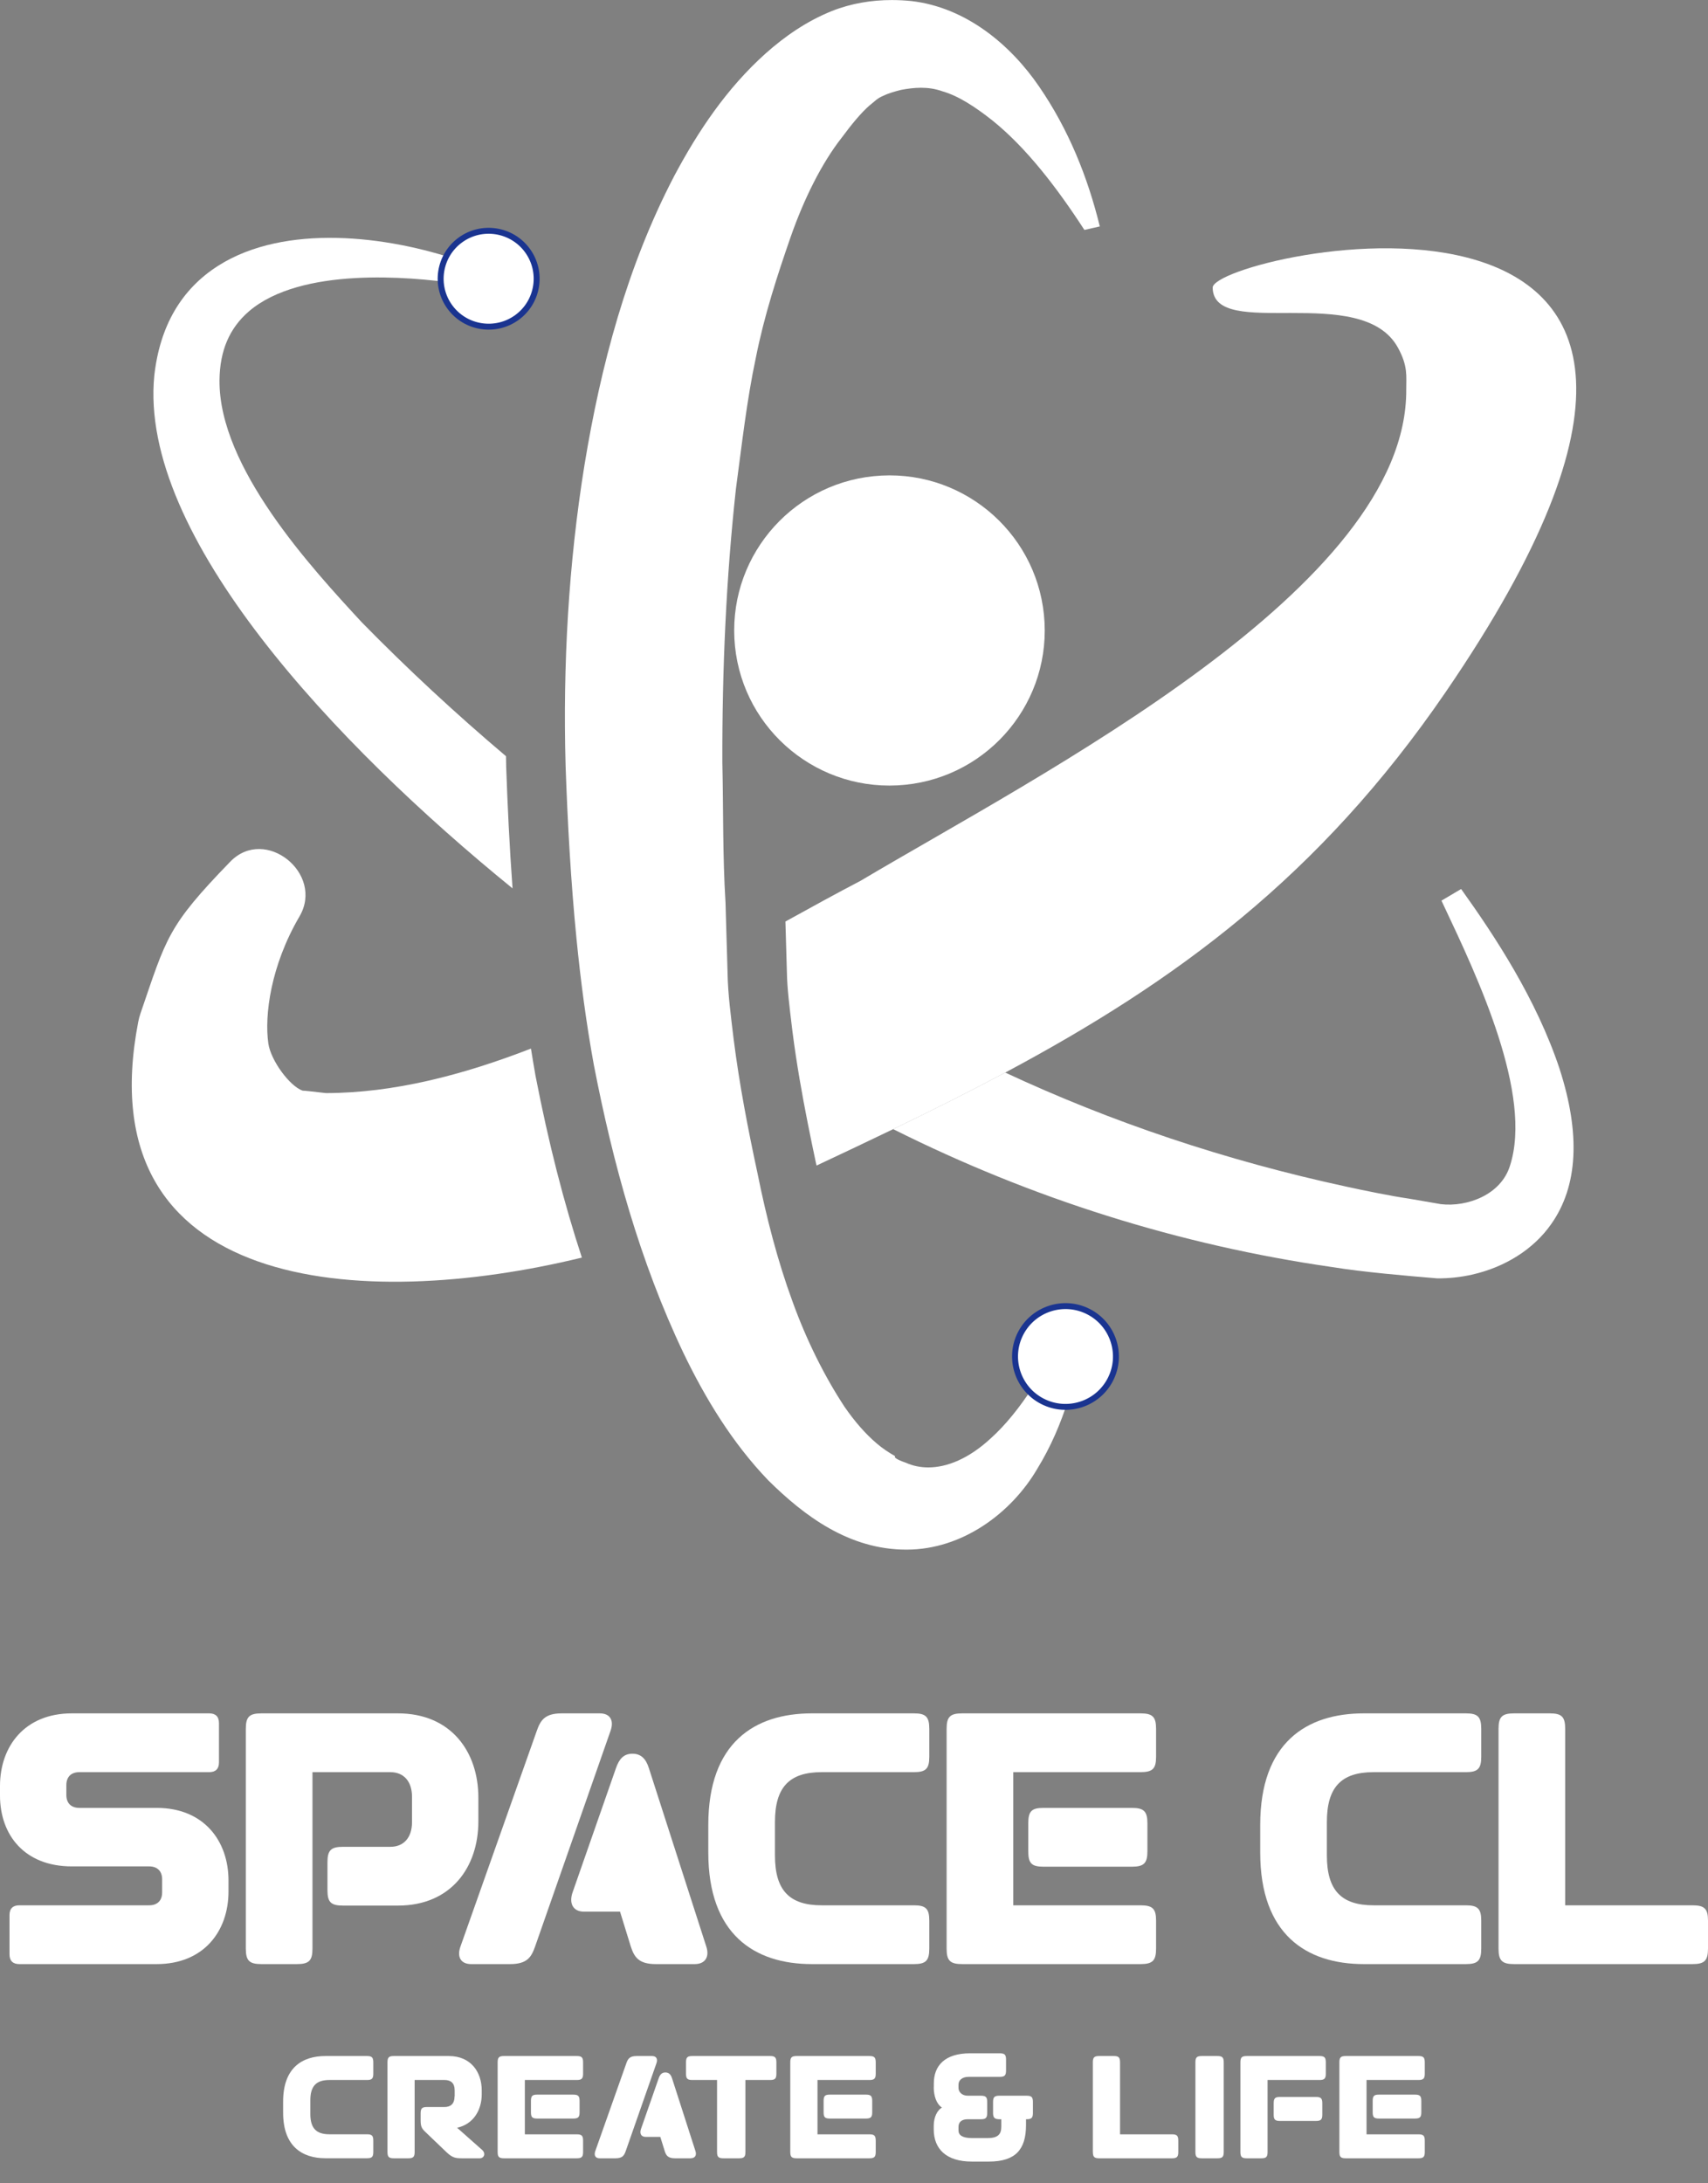 <svg width="72" height="92" viewBox="0 0 72 92" fill="none" xmlns="http://www.w3.org/2000/svg">
<rect x="0" y="0" width="72" height="92" fill="#808080" stroke="none"/>
<g clip-path="url(#clip0_50_79)">
<path d="M0 75.659V75.258C0 73.594 1.034 72.198 3.028 72.198H8.818C9.085 72.198 9.231 72.331 9.231 72.611V74.262C9.231 74.542 9.085 74.675 8.818 74.675H3.345C3.016 74.675 2.797 74.857 2.797 75.222V75.635C2.797 75.999 3.016 76.181 3.345 76.181H6.604C8.599 76.181 9.632 77.578 9.632 79.241V79.703C9.632 81.367 8.599 82.763 6.604 82.763H0.815C0.547 82.763 0.401 82.63 0.401 82.35V80.699C0.401 80.419 0.547 80.286 0.815 80.286H6.288C6.616 80.286 6.835 80.104 6.835 79.739V79.193C6.835 78.829 6.616 78.646 6.288 78.646H3.028C1.034 78.646 0 77.323 0 75.659Z" fill="white"/>
<path d="M17.368 76.788V75.707C17.368 75.088 17.039 74.675 16.455 74.675H13.172V82.108C13.172 82.618 13.026 82.763 12.515 82.763H11.019C10.508 82.763 10.362 82.618 10.362 82.108V72.853C10.362 72.344 10.508 72.198 11.019 72.198H16.772C19.022 72.198 20.165 73.825 20.165 75.744V76.752C20.165 78.671 19.022 80.298 16.772 80.298H14.461C13.95 80.298 13.804 80.152 13.804 79.654V78.476C13.804 77.966 13.95 77.821 14.461 77.821H16.455C17.039 77.821 17.368 77.408 17.368 76.788Z" fill="white"/>
<path d="M23.68 72.198H25.285C25.723 72.198 25.893 72.501 25.735 72.939L22.561 82.01C22.403 82.46 22.232 82.763 21.503 82.763H19.861C19.423 82.763 19.253 82.46 19.411 82.022L22.622 72.951C22.78 72.501 22.95 72.198 23.68 72.198ZM29.287 82.763H27.645C26.915 82.763 26.732 82.46 26.587 82.01L26.137 80.553H24.616C24.154 80.553 23.972 80.201 24.142 79.727L25.966 74.505C26.1 74.117 26.295 73.898 26.66 73.898C27.024 73.898 27.231 74.117 27.353 74.505L29.773 82.022C29.919 82.46 29.724 82.763 29.287 82.763Z" fill="white"/>
<path d="M29.858 78.063V76.898C29.858 73.436 31.804 72.198 34.224 72.198H38.53C39.028 72.198 39.174 72.344 39.174 72.853V74.031C39.174 74.529 39.028 74.675 38.53 74.675H34.638C33.264 74.675 32.668 75.319 32.668 76.776V78.185C32.668 79.642 33.264 80.286 34.638 80.286H38.53C39.028 80.286 39.174 80.432 39.174 80.93V82.108C39.174 82.618 39.028 82.763 38.53 82.763H34.224C31.804 82.763 29.858 81.512 29.858 78.063Z" fill="white"/>
<path d="M39.904 82.108V72.853C39.904 72.344 40.05 72.198 40.561 72.198H48.077C48.588 72.198 48.734 72.344 48.734 72.853V74.031C48.734 74.529 48.588 74.675 48.077 74.675H42.714V80.286H48.077C48.588 80.286 48.734 80.432 48.734 80.93V82.108C48.734 82.618 48.588 82.763 48.077 82.763H40.561C40.05 82.763 39.904 82.618 39.904 82.108ZM43.346 78.003V76.837C43.346 76.327 43.48 76.181 43.99 76.181H47.712C48.223 76.181 48.369 76.327 48.369 76.837V78.003C48.369 78.513 48.223 78.659 47.712 78.659H43.99C43.48 78.659 43.346 78.513 43.346 78.003Z" fill="white"/>
<path d="M53.124 78.063V76.898C53.124 73.436 55.07 72.198 57.49 72.198H61.796C62.295 72.198 62.441 72.344 62.441 72.853V74.031C62.441 74.529 62.295 74.675 61.796 74.675H57.904C56.53 74.675 55.934 75.319 55.934 76.776V78.185C55.934 79.642 56.53 80.286 57.904 80.286H61.796C62.295 80.286 62.441 80.432 62.441 80.93V82.108C62.441 82.618 62.295 82.763 61.796 82.763H57.49C55.07 82.763 53.124 81.512 53.124 78.063Z" fill="white"/>
<path d="M63.17 82.108V72.853C63.17 72.344 63.316 72.198 63.827 72.198H65.335C65.834 72.198 65.98 72.344 65.98 72.853V80.286H71.343C71.854 80.286 72 80.432 72 80.93V82.108C72 82.618 71.854 82.763 71.343 82.763H63.827C63.316 82.763 63.17 82.618 63.17 82.108Z" fill="white"/>
<path d="M11.935 89.03V88.554C11.935 87.141 12.73 86.637 13.717 86.637H15.472C15.675 86.637 15.736 86.696 15.736 86.904V87.384C15.736 87.587 15.677 87.647 15.472 87.647H13.885C13.324 87.647 13.082 87.91 13.082 88.503V89.078C13.082 89.673 13.326 89.934 13.885 89.934H15.472C15.675 89.934 15.736 89.993 15.736 90.198V90.677C15.736 90.886 15.677 90.944 15.472 90.944H13.717C12.73 90.944 11.935 90.434 11.935 89.028V89.03Z" fill="white"/>
<path d="M19.166 88.341V88.078C19.166 87.781 19.007 87.647 18.744 87.647H17.479V90.679C17.479 90.888 17.42 90.946 17.211 90.946H16.601C16.392 90.946 16.334 90.888 16.334 90.679V86.904C16.334 86.696 16.392 86.637 16.601 86.637H18.922C19.84 86.637 20.307 87.301 20.307 88.084V88.252C20.307 88.916 19.954 89.511 19.269 89.659L20.325 90.594C20.483 90.734 20.414 90.946 20.222 90.946H19.472C19.184 90.946 19.06 90.916 18.811 90.679L17.917 89.823C17.769 89.679 17.732 89.59 17.732 89.343V89.052C17.732 88.843 17.791 88.785 18 88.785H18.74C19.003 88.785 19.161 88.641 19.161 88.344L19.166 88.341Z" fill="white"/>
<path d="M20.978 90.679V86.904C20.978 86.696 21.036 86.637 21.245 86.637H24.312C24.521 86.637 24.58 86.696 24.58 86.904V87.384C24.58 87.587 24.521 87.647 24.312 87.647H22.125V89.936H24.312C24.521 89.936 24.58 89.995 24.58 90.2V90.679C24.58 90.888 24.521 90.946 24.312 90.946H21.245C21.036 90.946 20.978 90.888 20.978 90.679ZM22.382 89.005V88.53C22.382 88.321 22.437 88.263 22.646 88.263H24.164C24.373 88.263 24.432 88.321 24.432 88.53V89.005C24.432 89.214 24.373 89.272 24.164 89.272H22.646C22.437 89.272 22.382 89.214 22.382 89.005Z" fill="white"/>
<path d="M26.834 86.637H27.488C27.667 86.637 27.736 86.761 27.673 86.939L26.378 90.639C26.313 90.823 26.244 90.946 25.946 90.946H25.277C25.099 90.946 25.03 90.823 25.093 90.645L26.402 86.945C26.467 86.761 26.536 86.637 26.834 86.637ZM29.12 90.946H28.451C28.153 90.946 28.078 90.823 28.02 90.639L27.835 90.044H27.215C27.026 90.044 26.951 89.9 27.022 89.706L27.766 87.576C27.821 87.418 27.9 87.329 28.048 87.329C28.196 87.329 28.281 87.418 28.33 87.576L29.317 90.643C29.376 90.821 29.297 90.944 29.118 90.944L29.12 90.946Z" fill="white"/>
<path d="M31.155 90.946H30.495C30.286 90.946 30.227 90.888 30.227 90.679V87.647H29.185C28.976 87.647 28.918 87.588 28.918 87.384V86.904C28.918 86.696 28.976 86.637 29.185 86.637H32.465C32.667 86.637 32.728 86.696 32.728 86.904V87.384C32.728 87.587 32.67 87.647 32.465 87.647H31.423V90.679C31.423 90.888 31.364 90.946 31.155 90.946Z" fill="white"/>
<path d="M33.314 90.679V86.904C33.314 86.696 33.373 86.637 33.582 86.637H36.649C36.857 86.637 36.916 86.696 36.916 86.904V87.384C36.916 87.587 36.857 87.647 36.649 87.647H34.461V89.936H36.649C36.857 89.936 36.916 89.995 36.916 90.2V90.679C36.916 90.888 36.857 90.946 36.649 90.946H33.582C33.373 90.946 33.314 90.888 33.314 90.679ZM34.719 89.005V88.53C34.719 88.321 34.774 88.263 34.982 88.263H36.501C36.709 88.263 36.768 88.321 36.768 88.53V89.005C36.768 89.214 36.709 89.272 36.501 89.272H34.982C34.774 89.272 34.719 89.214 34.719 89.005Z" fill="white"/>
<path d="M39.365 87.939V87.791C39.365 87.052 39.817 86.522 40.897 86.522H42.142C42.351 86.522 42.409 86.581 42.409 86.785V87.246C42.409 87.455 42.351 87.514 42.142 87.514H40.837C40.545 87.514 40.405 87.668 40.405 87.841V87.981C40.405 88.145 40.545 88.309 40.796 88.309H41.347C41.556 88.309 41.615 88.368 41.615 88.572V89.034C41.615 89.242 41.556 89.301 41.347 89.301H40.796C40.538 89.301 40.405 89.42 40.405 89.619V89.772C40.405 89.971 40.569 90.094 40.974 90.094H41.639C42.047 90.094 42.209 89.947 42.209 89.623V89.301H42.14C41.931 89.301 41.862 89.242 41.862 89.038V88.576C41.862 88.368 41.921 88.309 42.13 88.309H43.275C43.484 88.309 43.542 88.368 43.542 88.572V89.034C43.542 89.242 43.484 89.301 43.275 89.301H43.251V89.548C43.251 90.578 42.805 91.084 41.688 91.084H40.964C39.902 91.084 39.361 90.564 39.361 89.722V89.574C39.361 89.194 39.525 88.91 39.707 88.807C39.474 88.659 39.361 88.311 39.361 87.945L39.365 87.939Z" fill="white"/>
<path d="M46.068 90.679V86.904C46.068 86.696 46.127 86.637 46.336 86.637H46.952C47.155 86.637 47.215 86.696 47.215 86.904V89.936H49.403C49.611 89.936 49.67 89.995 49.67 90.2V90.679C49.67 90.888 49.611 90.946 49.403 90.946H46.338C46.129 90.946 46.07 90.888 46.07 90.679H46.068Z" fill="white"/>
<path d="M51.318 90.946H50.659C50.451 90.946 50.392 90.888 50.392 90.679V86.904C50.392 86.696 50.451 86.637 50.659 86.637H51.318C51.527 86.637 51.586 86.696 51.586 86.904V90.679C51.586 90.888 51.527 90.946 51.318 90.946Z" fill="white"/>
<path d="M53.171 90.946H52.557C52.348 90.946 52.289 90.888 52.289 90.679V86.904C52.289 86.696 52.348 86.637 52.557 86.637H55.622C55.83 86.637 55.889 86.696 55.889 86.904V87.384C55.889 87.587 55.83 87.647 55.622 87.647H53.434V90.679C53.434 90.888 53.376 90.946 53.171 90.946ZM53.692 89.109V88.629C53.692 88.42 53.747 88.362 53.955 88.362H55.474C55.682 88.362 55.741 88.42 55.741 88.629V89.109C55.741 89.311 55.682 89.372 55.474 89.372H53.955C53.747 89.372 53.692 89.313 53.692 89.109Z" fill="white"/>
<path d="M56.461 90.679V86.904C56.461 86.696 56.52 86.637 56.728 86.637H59.793C60.002 86.637 60.061 86.696 60.061 86.904V87.384C60.061 87.587 60.002 87.647 59.793 87.647H57.606V89.936H59.793C60.002 89.936 60.061 89.995 60.061 90.2V90.679C60.061 90.888 60.002 90.946 59.793 90.946H56.728C56.52 90.946 56.461 90.888 56.461 90.679ZM57.865 89.005V88.53C57.865 88.321 57.92 88.263 58.129 88.263H59.647C59.856 88.263 59.915 88.321 59.915 88.53V89.005C59.915 89.214 59.856 89.272 59.647 89.272H58.129C57.92 89.272 57.865 89.214 57.865 89.005Z" fill="white"/>
<path d="M37.829 33.094C41.439 32.91 44.216 29.839 44.032 26.234C43.848 22.629 40.772 19.856 37.162 20.04C33.552 20.224 30.774 23.295 30.958 26.9C31.143 30.505 34.218 33.278 37.829 33.094Z" fill="white"/>
<path d="M21.332 31.867C19.226 30.087 17.189 28.201 15.249 26.221C13.141 23.94 9.217 19.696 9.253 16.02C9.266 14.78 9.669 13.832 10.49 13.122C12.685 11.236 17.301 11.662 19.18 11.934L19.405 10.993C16.316 9.922 12.01 9.416 9.203 11.195C7.646 12.183 6.74 13.735 6.505 15.82C5.83 22.57 14.181 31.401 21.606 37.435C21.474 35.637 21.395 33.915 21.338 32.32C21.334 32.168 21.334 32.018 21.33 31.867H21.332Z" fill="white"/>
<path d="M65.747 45.049C64.763 42.09 63.01 39.439 61.593 37.461L60.764 37.951L60.878 38.194C62.28 41.161 64.626 46.126 63.651 49.126C63.272 50.346 61.853 50.87 60.742 50.741L59.392 50.508C58.672 50.405 57.422 50.15 56.753 50.002C51.651 48.899 46.847 47.282 42.373 45.195C40.851 46.007 39.278 46.794 37.65 47.579C43.492 50.504 49.717 52.465 56.159 53.392C57.529 53.611 59.199 53.751 60.586 53.868C61.084 53.872 61.575 53.817 62.045 53.712C63.436 53.402 64.652 52.641 65.394 51.575C66.515 49.984 66.632 47.79 65.745 45.047L65.747 45.049Z" fill="white"/>
<path d="M41.747 60.626C40.826 61.47 39.918 61.834 39.132 61.834C38.791 61.834 38.473 61.766 38.189 61.638C37.989 61.573 37.638 61.426 37.739 61.363C37.455 61.201 37.194 61.027 36.961 60.827C36.48 60.418 36.028 59.898 35.605 59.286C34.782 58.037 34.007 56.507 33.399 54.819C32.783 53.137 32.309 51.313 31.934 49.447C31.534 47.591 31.166 45.691 30.926 43.784C30.811 42.833 30.685 41.877 30.671 41.025L30.647 40.187L30.628 39.576L30.584 38.038C30.46 36.052 30.495 34.077 30.45 32.117C30.44 28.199 30.612 24.333 31.024 20.587C31.275 18.722 31.48 16.866 31.861 15.081C32.215 13.292 32.773 11.59 33.33 9.983C33.892 8.379 34.634 6.882 35.481 5.803C35.889 5.252 36.284 4.767 36.657 4.441C36.859 4.287 36.961 4.153 37.212 4.046C37.48 3.918 37.725 3.854 37.986 3.787C38.242 3.74 38.522 3.698 38.822 3.698C39.122 3.698 39.416 3.736 39.742 3.852C40.419 4.048 41.118 4.512 41.832 5.074C43.261 6.222 44.552 7.902 45.712 9.689L46.362 9.541C45.849 7.45 45.043 5.455 43.81 3.657C42.606 1.892 40.727 0.31 38.416 0.044C38.143 0.016 37.867 0.002 37.591 0.002C36.736 0.002 35.876 0.144 35.072 0.463C34.02 0.884 33.091 1.524 32.274 2.253C30.634 3.72 29.416 5.542 28.413 7.432C26.426 11.243 25.326 15.411 24.639 19.591C23.962 23.78 23.726 28.029 23.842 32.253C23.927 34.692 24.061 37.117 24.3 39.538C24.476 41.319 24.709 43.098 25.034 44.877C25.84 49.03 26.97 53.149 28.81 57.011C29.736 58.932 30.866 60.794 32.38 62.373C33.908 63.885 35.797 65.298 38.203 65.298C38.212 65.298 38.218 65.298 38.226 65.298C40.561 65.296 42.632 63.763 43.727 61.891C44.878 60.017 45.416 57.902 45.764 55.815L45.105 55.704C44.116 57.618 43.058 59.452 41.747 60.626Z" fill="white"/>
<path d="M51.12 12.122C51.152 14.383 57.391 11.867 58.926 14.644C59.361 15.433 59.276 15.856 59.28 16.405C59.341 24.758 43.873 32.601 36.28 37.113C35.258 37.647 34.196 38.23 33.109 38.831L33.15 40.234L33.172 40.985C33.182 41.645 33.282 42.436 33.383 43.276L33.407 43.472C33.492 44.148 33.596 44.821 33.707 45.474C33.924 46.749 34.172 47.95 34.386 48.958C34.397 49.01 34.409 49.061 34.421 49.114C35.522 48.597 36.598 48.089 37.65 47.581C39.278 46.796 40.853 46.009 42.373 45.197C49.569 41.355 55.617 36.931 60.93 29.179C77.623 4.823 51.099 10.681 51.12 12.122Z" fill="white"/>
<path d="M22.382 44.185C19.502 45.304 16.585 46.057 13.741 46.061C13.135 45.998 12.888 45.958 12.756 45.958C12.213 45.77 11.414 44.687 11.311 43.966C11.143 42.788 11.408 40.695 12.626 38.615C13.682 36.809 11.179 34.795 9.707 36.309C7.054 39.042 7.022 39.497 5.921 42.707C5.882 42.819 5.85 42.94 5.828 43.057C3.62 54.461 15.239 55.261 24.529 52.992C23.771 50.688 23.126 48.174 22.573 45.324C22.504 44.944 22.445 44.565 22.382 44.185Z" fill="white"/>
<path d="M19.405 10.114C20.307 9.456 21.574 9.653 22.232 10.553C22.891 11.454 22.695 12.719 21.793 13.377C20.89 14.035 19.624 13.838 18.965 12.938C18.306 12.037 18.503 10.772 19.405 10.114Z" fill="white" stroke="#1A3490" stroke-width="0.25" stroke-miterlimit="10"/>
<path d="M46.807 58.13C47.343 57.087 46.931 55.807 45.886 55.271C44.842 54.736 43.56 55.147 43.023 56.19C42.487 57.233 42.899 58.513 43.944 59.049C44.989 59.584 46.27 59.173 46.807 58.13Z" fill="white" stroke="#1A3490" stroke-width="0.25" stroke-miterlimit="10"/>
</g>
<defs>
<clipPath id="clip0_50_79">
<rect width="72" height="92" fill="white"/>
</clipPath>
</defs>
</svg>
